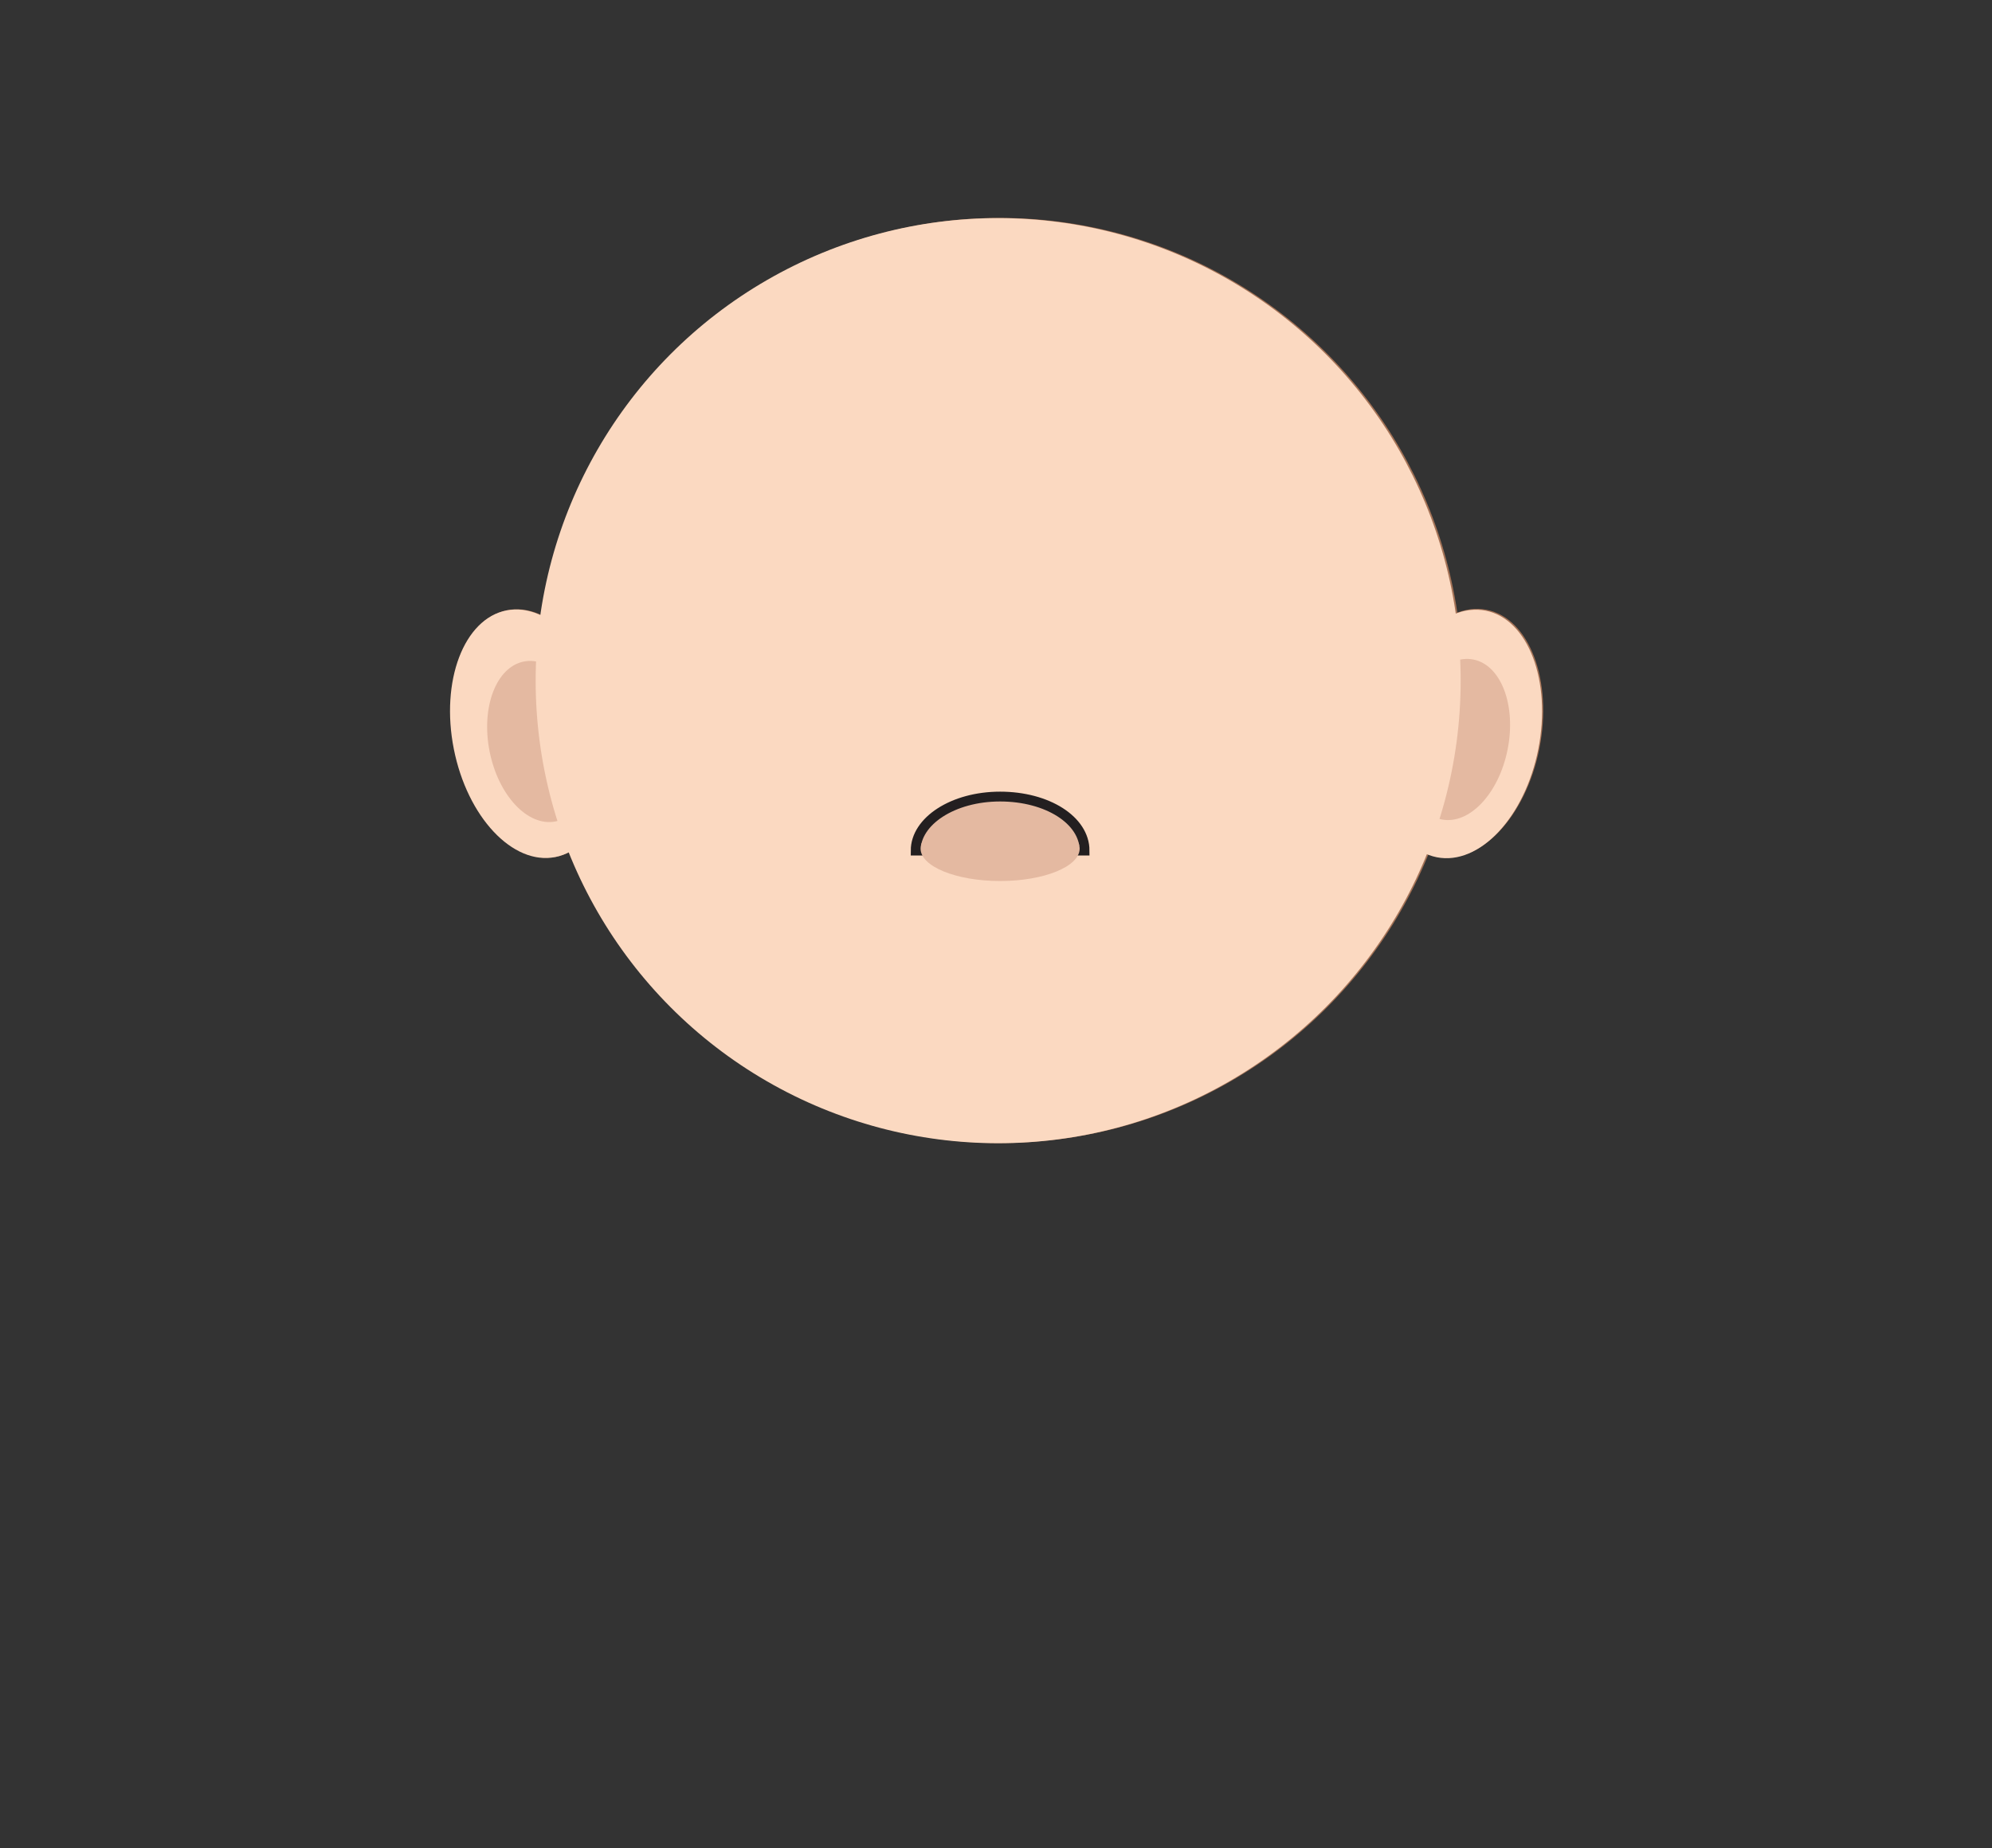 <?xml version="1.0" encoding="UTF-8"?>
<svg id="Layer_1" data-name="Layer 1" xmlns="http://www.w3.org/2000/svg" viewBox="0 0 202.86 188.21">
  <rect x="0" y="0" width="202.86" height="188.21" fill="#333333" stroke="none"/>
  <defs>
    <style>
      .cls-1 {
        stroke-width: 1.06px;
      }

      .cls-1, .cls-2, .cls-3, .cls-4, .cls-5, .cls-6, .cls-7, .cls-8 {
        stroke-miterlimit: 10;
      }

      .cls-1, .cls-2, .cls-4, .cls-5, .cls-6, .cls-7 {
        stroke: #231f20;
      }

      .cls-1, .cls-5 {
        fill: none;
      }

      .cls-2, .cls-9 {
        fill: #e4b9a1;
      }

      .cls-3 {
        stroke: #000;
      }

      .cls-3, .cls-10 {
        fill: #8e634f;
      }

      .cls-4 {
        fill: #79634b;
        stroke-width: .8px;
      }

      .cls-6, .cls-8 {
        stroke-width: .77px;
      }

      .cls-6, .cls-11 {
        fill: #fff;
      }

      .cls-7 {
        stroke-width: .77px;
      }

      .cls-7, .cls-12 {
        fill: #231f20;
      }

      .cls-8 {
        fill: #709a7a;
        stroke: #437650;
      }

      .cls-12, .cls-13, .cls-10, .cls-11, .cls-9, .cls-14 {
        stroke-width: 0px;
      }

      .cls-13 {
        fill: #a47256;
      }

      .cls-14 {
        fill: #fbd9c1;
      }
    </style>
  </defs>
  <g>
    <g>
      <ellipse class="cls-13" cx="54.13" cy="74.69" rx="8" ry="12.8" transform="translate(-13.5 11.96) rotate(-11.22)"/>
      <ellipse class="cls-13" cx="148.93" cy="74.65" rx="12.8" ry="8" transform="translate(46.72 206.21) rotate(-78.78)"/>
    </g>
    <ellipse class="cls-10" cx="55.03" cy="75.48" rx="5.2" ry="8.3" transform="translate(-13.64 12.15) rotate(-11.22)"/>
    <ellipse class="cls-10" cx="148.54" cy="75.31" rx="8.3" ry="5.2" transform="translate(45.76 206.36) rotate(-78.78)"/>
    <circle class="cls-13" cx="101.82" cy="69.29" r="47.1"/>
    <path class="cls-3" d="m110.52,87.29h0c0-3.4-3.8-6.2-8.6-6.2s-8.6,2.8-8.6,6.2h17.2Z"/>
    <ellipse class="cls-10" cx="101.92" cy="86.59" rx="8" ry="3.3"/>
  </g>
  <g>
    <path class="cls-7" d="m66.85,61.54c-.04-.31-.06-.64.1-.91.12-.2.33-.33.53-.44,3.29-1.84,7.16-2.3,10.93-2.47-2.72,1.23-5.08,3.26-6.71,5.76-1.71,2.62-2.22,5.34-2.6,8.37-.72-1.5-1.02-3.41-1.37-5.04-.38-1.74-.67-3.5-.88-5.28Z"/>
    <path class="cls-7" d="m136.02,61.54c.04-.31.06-.64-.1-.91-.12-.2-.33-.33-.53-.44-3.29-1.84-7.16-2.3-10.93-2.47,2.72,1.23,5.08,3.26,6.71,5.76,1.71,2.62,2.22,5.34,2.6,8.37.72-1.5,1.02-3.41,1.37-5.04.38-1.74.67-3.5.88-5.28Z"/>
  </g>
  <g>
    <path class="cls-5" d="m69.44,65.43c-.9.22-1.9.05-2.63-.51-.59-.45-.97-1.12-1.34-1.77"/>
    <path class="cls-5" d="m70.43,63.45c-.58.05-1.17-.22-1.59-.62s-.71-.93-.94-1.47"/>
    <path class="cls-1" d="m71.97,61.34c-.41.04-.83-.13-1.17-.43s-.59-.7-.79-1.14"/>
    <path class="cls-5" d="m133.43,65.34c.9.22,1.9.05,2.63-.51.59-.45.97-1.12,1.34-1.77"/>
    <path class="cls-5" d="m132.44,63.35c.58.05,1.17-.22,1.59-.62s.71-.93.94-1.47"/>
    <path class="cls-1" d="m130.9,61.25c.41.04.83-.13,1.17-.43s.59-.7.79-1.14"/>
  </g>
  <g>
    <path class="cls-4" d="m75.12,50.9c1.2-.3,2.5-.6,3.7-.7,4.6-.5,10.2-.4,14.3,2.2.5.3,2,1.5,1.5,2.2-.3.5-1.5.4-2,.3-.8-.1-1.5-.4-2.2-.6-5.8-2.1-11.9-1.7-17.7,0-1.1.3-2.1.6-3.2,1-.8.3-1.7.5-2.2,1.2.9-1.3,1.8-2.5,3.1-3.4,1.3-1,3-1.7,4.7-2.2Z"/>
    <path class="cls-4" d="m128.62,50.9c-1.2-.3-2.5-.6-3.7-.7-4.6-.4-10.2-.4-14.3,2.3-.5.3-2,1.5-1.5,2.2.3.5,1.5.4,2,.3.8-.1,1.5-.4,2.2-.6,5.8-2.1,11.9-1.7,17.7,0,1.1.3,2.1.6,3.2,1,.8.3,1.7.5,2.2,1.2-.9-1.3-1.8-2.5-3.1-3.4-1.4-1.1-3-1.8-4.7-2.3Z"/>
  </g>
  <g>
    <circle class="cls-6" cx="80.95" cy="69.31" r="12"/>
    <circle class="cls-6" cx="122.35" cy="69.31" r="12"/>
    <circle class="cls-8" cx="82.25" cy="68.51" r="9.5"/>
    <circle class="cls-12" cx="82.25" cy="68.51" r="6.8"/>
    <circle class="cls-8" cx="121.35" cy="68.51" r="9.5"/>
    <circle class="cls-12" cx="121.35" cy="68.51" r="6.8"/>
    <circle class="cls-11" cx="76.25" cy="64.21" r="1.6"/>
    <circle class="cls-11" cx="117.75" cy="64.21" r="1.6"/>
  </g>
  <g>
    <path class="cls-4" d="m71.02,52.7c-.2.1-.5.3-.7.4-1.3.9-2.2,2.1-3.1,3.4.5-.7,1.4-.9,2.2-1.2.9-.3,1.7-.6,2.6-.8-.3-.6-.7-1.2-1-1.8Z"/>
    <path class="cls-4" d="m93.02,52.5c-4-2.6-9.6-2.7-14.3-2.2-1.2.1-2.5.3-3.7.7-.9.3-1.9.6-2.7,1l.3.6c.3.5.6,1,.8,1.5,5.6-1.4,11.3-1.7,16.8.3.7.3,1.5.6,2.2.6.4.1,1.7.1,2-.3.6-.8-.9-1.9-1.4-2.2Z"/>
    <path class="cls-4" d="m128.62,50.9c-1.2-.3-2.5-.6-3.7-.7-4.6-.4-10.2-.4-14.3,2.3-.5.3-2,1.5-1.5,2.2.3.5,1.5.4,2,.3.8-.1,1.5-.4,2.2-.6,5.8-2.1,11.9-1.7,17.7,0,1.1.3,2.1.6,3.2,1,.8.3,1.7.5,2.2,1.2-.9-1.3-1.8-2.5-3.1-3.4-1.4-1.1-3-1.8-4.7-2.3Z"/>
  </g>
  <g>
    <path class="cls-4" d="m95.52,51.6c-6.7-.5-13.4-1-20.1-1.6-1-.1-2-.1-2.9.1-.6.4-1.1.9-1.5,1.4-.2.3-.4.5-.6.8-.9,1.2-1.8,2.4-2.7,3.6.1.2.5.2,1-.1.7-.4,1.4-1,2.1-1.4,1.6-1,3-1.6,5.1-1.6,2.2.1,4.4.2,6.5.3,4.3.3,8.7.9,12.9,1.8.1,0,.3.1.4.1-.2-1.1-.2-2.2-.2-3.4Z"/>
    <path class="cls-4" d="m108.52,51.8c6.7-.5,13.4-1,20.1-1.6,1-.1,2-.1,2.9.1.6.4,1.1.9,1.5,1.4.2.3.4.5.6.8.9,1.2,1.8,2.4,2.7,3.6-.1.2-.5.2-1-.1-.7-.4-1.4-1-2.1-1.4-1.6-1-3-1.6-5.1-1.6-2.2.1-4.4.2-6.5.3-4.3.3-8.7.9-12.9,1.8-.1,0-.3.1-.4.1.2-1.2.2-2.3.2-3.4Z"/>
  </g>
  <g>
    <g>
      <ellipse class="cls-14" cx="54.06" cy="74.71" rx="8" ry="12.8" transform="translate(-13.5 11.95) rotate(-11.22)"/>
      <ellipse class="cls-14" cx="148.81" cy="74.73" rx="12.8" ry="8" transform="translate(46.55 206.16) rotate(-78.78)"/>
    </g>
    <ellipse class="cls-9" cx="54.96" cy="75.5" rx="5.2" ry="8.3" transform="translate(-13.64 12.14) rotate(-11.22)"/>
    <ellipse class="cls-9" cx="148.43" cy="75.3" rx="8.3" ry="5.2" transform="translate(45.69 206.24) rotate(-78.78)"/>
    <circle class="cls-14" cx="101.65" cy="69.31" r="47.1"/>
    <g>
      <path class="cls-2" d="m110.45,86.61h0c0-3.1-3.8-5.5-8.6-5.5s-8.6,2.5-8.6,5.5h17.2Z"/>
      <ellipse class="cls-9" cx="101.85" cy="86.41" rx="8.1" ry="3.3"/>
    </g>
  </g>
</svg>